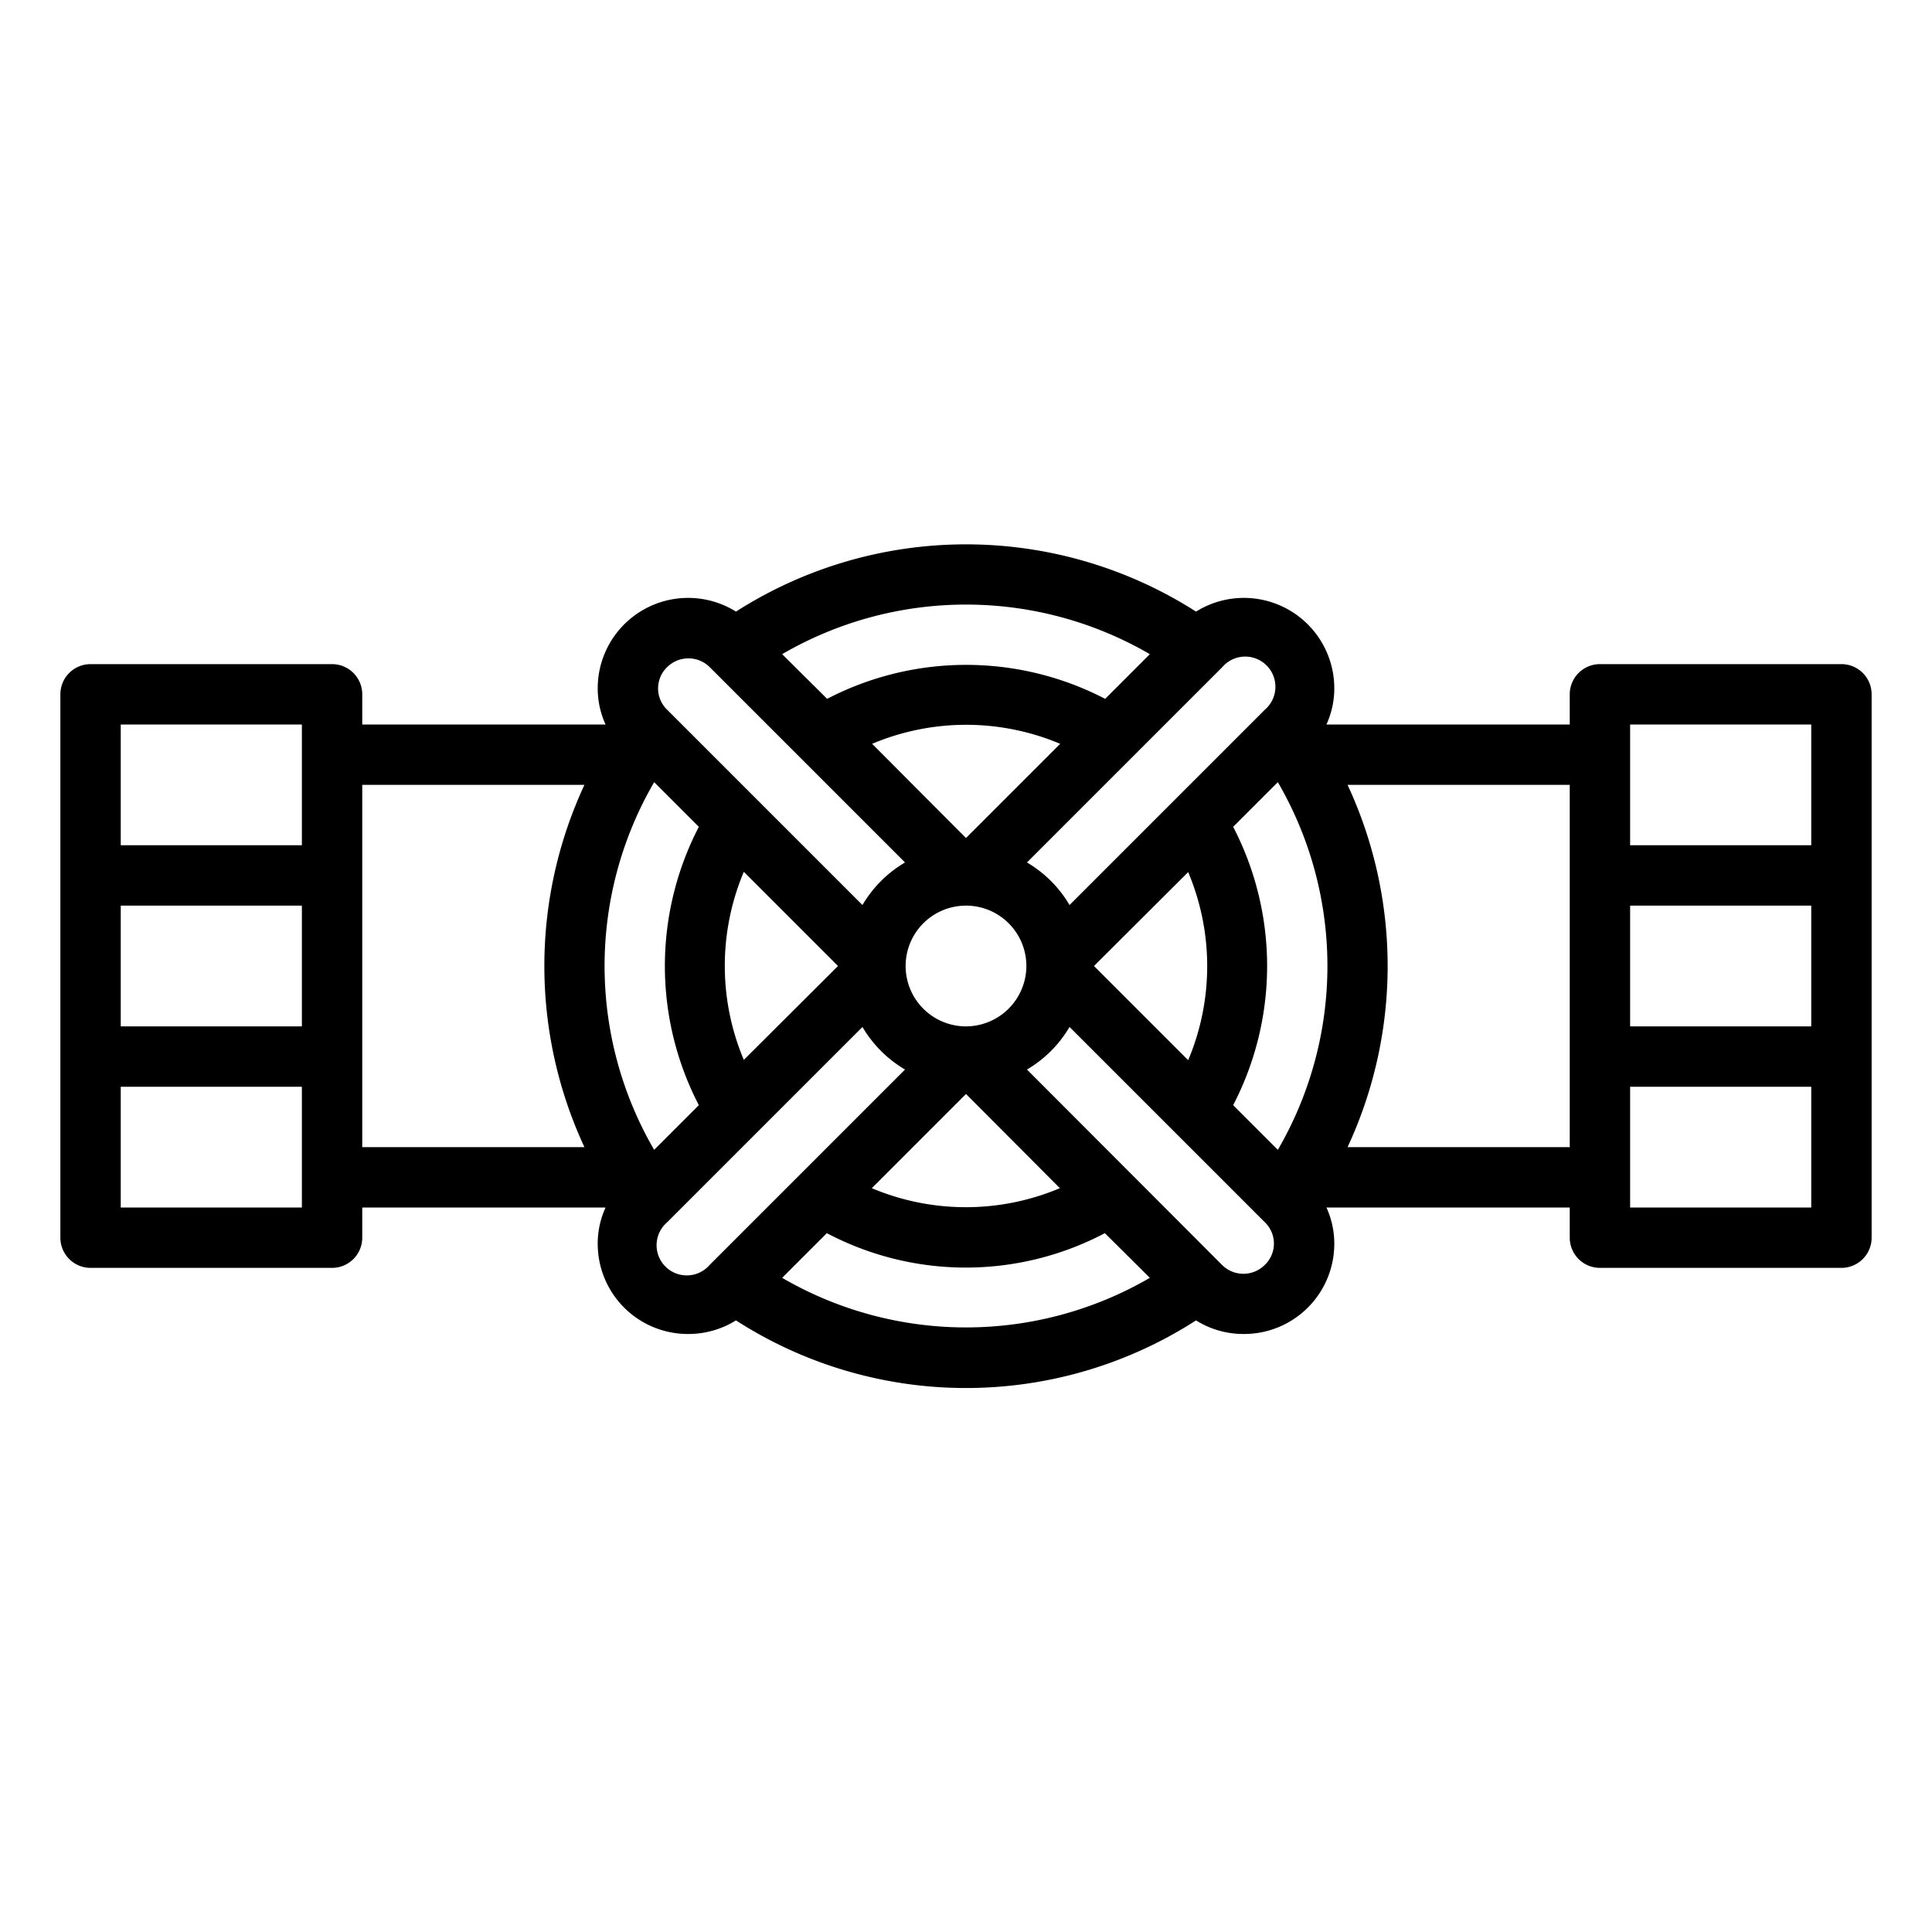 <svg xmlns="http://www.w3.org/2000/svg" viewBox="0 0 64 64" x="0px" y="0px"><g><path d="M61,22H53a1,1,0,0,0-1,1v1H43.94a2.876,2.876,0,0,0,.26-1.2,2.995,2.995,0,0,0-4.58-2.54,14.147,14.147,0,0,0-15.24,0A2.995,2.995,0,0,0,19.8,22.8a2.876,2.876,0,0,0,.26,1.2H12V23a1,1,0,0,0-1-1H3a1,1,0,0,0-1,1V41a1,1,0,0,0,1,1h8a1,1,0,0,0,1-1V40h8.06a2.876,2.876,0,0,0-.26,1.2,2.987,2.987,0,0,0,3,2.99,2.981,2.981,0,0,0,1.58-.45,14.081,14.081,0,0,0,15.24,0,2.947,2.947,0,0,0,1.57.45A2.988,2.988,0,0,0,44.2,41.2a2.876,2.876,0,0,0-.26-1.2H52v1a1,1,0,0,0,1,1h8a1,1,0,0,0,1-1V23A1,1,0,0,0,61,22ZM10,40H4V36h6Zm0-6H4V30h6Zm0-6H4V24h6Zm30.49-5.9a1,1,0,1,1,1.41,1.41l-6.47,6.47a3.969,3.969,0,0,0-1.41-1.41ZM39.36,35.12,36.24,32l3.12-3.11A8.016,8.016,0,0,1,39.36,35.12ZM32,34a2,2,0,1,1,2-2A2.006,2.006,0,0,1,32,34Zm3.11,5.36a8.016,8.016,0,0,1-6.23,0L32,36.24ZM32,27.76l-3.11-3.12a8.016,8.016,0,0,1,6.23,0Zm6.09-6.09-1.48,1.48a9.987,9.987,0,0,0-9.21,0l-1.49-1.48A12.111,12.111,0,0,1,38.09,21.67ZM22.1,22.1a1,1,0,0,1,1.41,0l6.47,6.47a3.969,3.969,0,0,0-1.41,1.41l-6.36-6.36-.11-.11a.978.978,0,0,1,0-1.41ZM27.76,32l-3.12,3.11a8.016,8.016,0,0,1,0-6.23Zm-8.4,6H12V26h7.36A14.223,14.223,0,0,0,19.36,38Zm2.31-12.09,1.48,1.48a10.008,10.008,0,0,0,0,9.22l-1.48,1.48A12.111,12.111,0,0,1,21.67,25.91ZM23.51,41.9a1,1,0,1,1-1.41-1.41l6.47-6.47a3.969,3.969,0,0,0,1.41,1.41Zm2.4.43,1.48-1.48a9.871,9.871,0,0,0,9.21,0l1.49,1.48A12.111,12.111,0,0,1,25.91,42.33ZM41.9,41.9a1,1,0,0,1-1.41.01l-6.47-6.48a3.969,3.969,0,0,0,1.41-1.41l6.47,6.47a.978.978,0,0,1,0,1.41Zm.43-3.81-1.48-1.48a10.008,10.008,0,0,0,0-9.22l1.48-1.48A12.111,12.111,0,0,1,42.33,38.09ZM52,38H44.64a14.223,14.223,0,0,0,0-12H52Zm8,2H54V36h6Zm0-6H54V30h6Zm0-6H54V24h6Z"></path></g></svg>